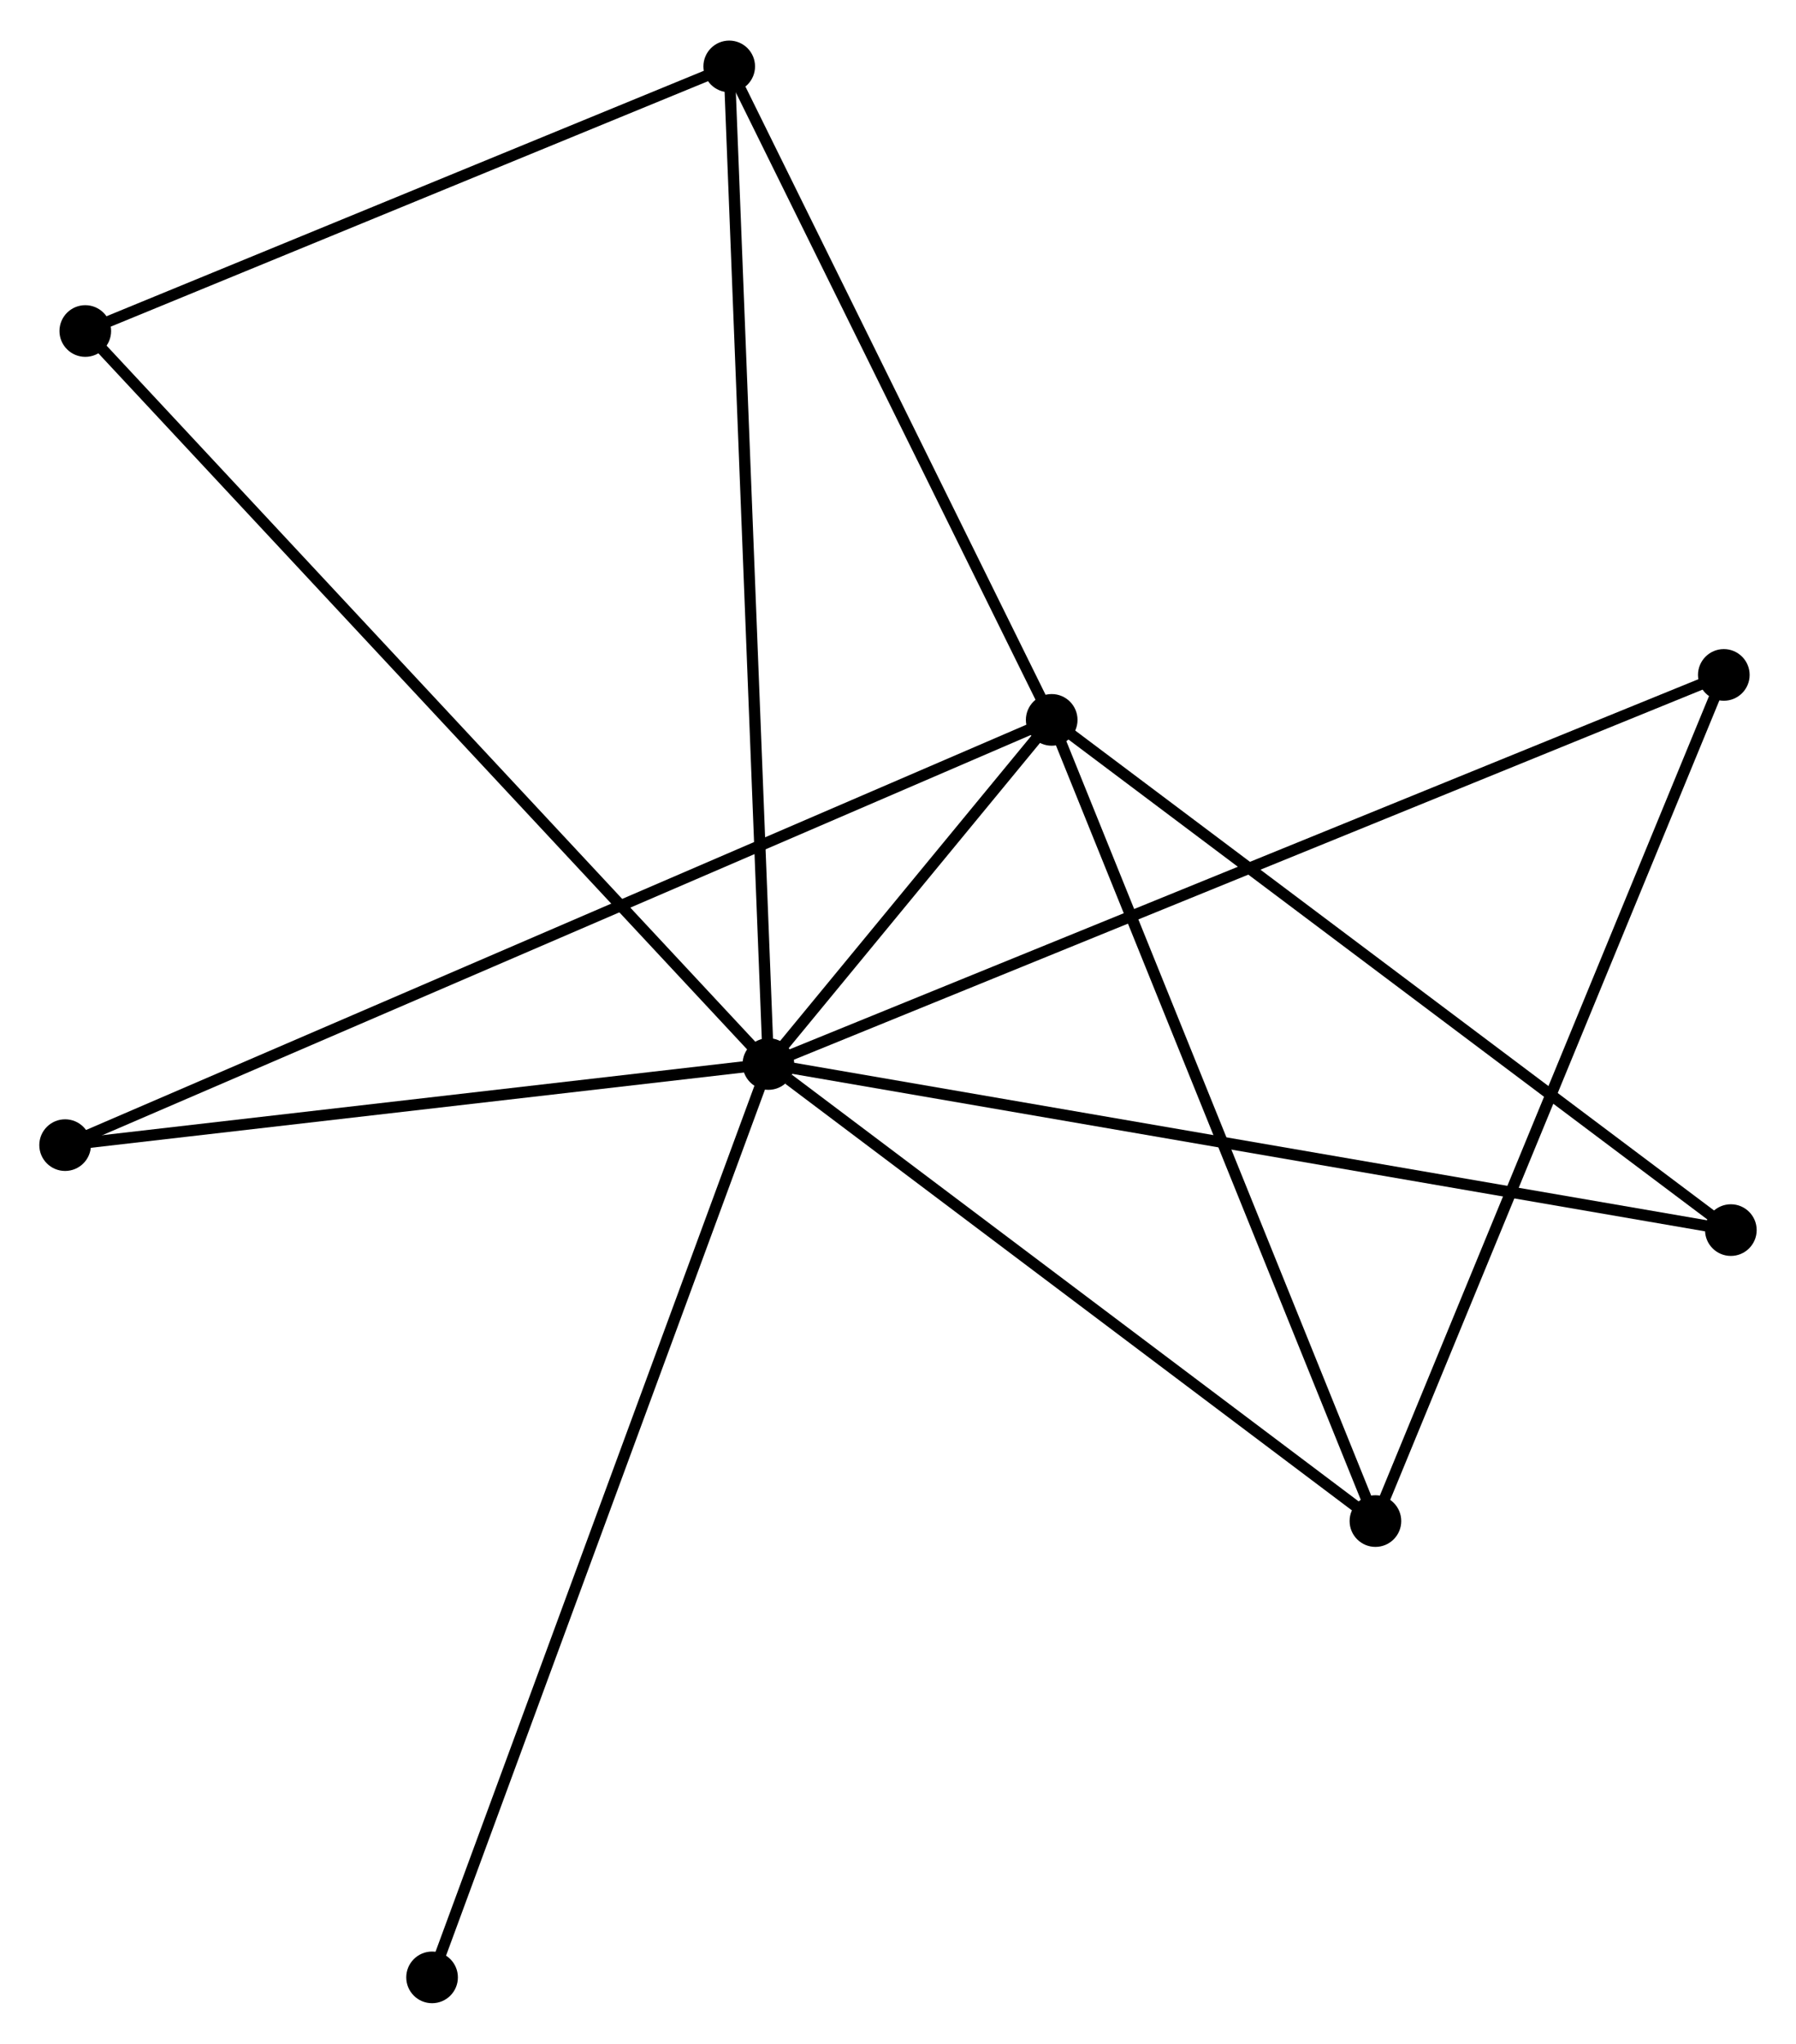 <?xml version="1.0" encoding="UTF-8" standalone="no"?>
<!DOCTYPE svg PUBLIC "-//W3C//DTD SVG 1.1//EN"
 "http://www.w3.org/Graphics/SVG/1.1/DTD/svg11.dtd">
<!-- Generated by graphviz version 2.36.0 (20140111.2315)
 -->
<!-- Title: %3 Pages: 1 -->
<svg width="160pt" height="182pt"
 viewBox="0.00 0.00 159.98 181.75" xmlns="http://www.w3.org/2000/svg" xmlns:xlink="http://www.w3.org/1999/xlink">
<g id="graph0" class="graph" transform="scale(1 1) rotate(0) translate(4 177.748)">
<title>%3</title>
<!-- 0 -->
<g id="node1" class="node"><title>0</title>
<ellipse fill="black" stroke="black" cx="64.445" cy="-83.124" rx="1.8" ry="1.8"/>
</g>
<!-- 1 -->
<g id="node2" class="node"><title>1</title>
<ellipse fill="black" stroke="black" cx="89.681" cy="-113.764" rx="1.8" ry="1.8"/>
</g>
<!-- 0&#45;&#45;1 -->
<g id="edge1" class="edge"><title>0&#45;&#45;1</title>
<path fill="none" stroke="black" d="M65.802,-84.771C70.225,-90.141 84.184,-107.09 88.438,-112.255"/>
</g>
<!-- 2 -->
<g id="node3" class="node"><title>2</title>
<ellipse fill="black" stroke="black" cx="118.517" cy="-42.429" rx="1.8" ry="1.8"/>
</g>
<!-- 0&#45;&#45;2 -->
<g id="edge2" class="edge"><title>0&#45;&#45;2</title>
<path fill="none" stroke="black" d="M66.244,-81.77C74.6,-75.481 109.536,-49.189 117.078,-43.513"/>
</g>
<!-- 3 -->
<g id="node4" class="node"><title>3</title>
<ellipse fill="black" stroke="black" cx="60.956" cy="-171.948" rx="1.8" ry="1.8"/>
</g>
<!-- 0&#45;&#45;3 -->
<g id="edge3" class="edge"><title>0&#45;&#45;3</title>
<path fill="none" stroke="black" d="M64.372,-84.979C63.918,-96.539 61.481,-158.573 61.028,-170.103"/>
</g>
<!-- 4 -->
<g id="node5" class="node"><title>4</title>
<ellipse fill="black" stroke="black" cx="149.55" cy="-117.768" rx="1.8" ry="1.8"/>
</g>
<!-- 0&#45;&#45;4 -->
<g id="edge4" class="edge"><title>0&#45;&#45;4</title>
<path fill="none" stroke="black" d="M66.223,-83.847C77.298,-88.356 136.735,-112.551 147.782,-117.049"/>
</g>
<!-- 5 -->
<g id="node6" class="node"><title>5</title>
<ellipse fill="black" stroke="black" cx="3.597" cy="-148.388" rx="1.8" ry="1.8"/>
</g>
<!-- 0&#45;&#45;5 -->
<g id="edge5" class="edge"><title>0&#45;&#45;5</title>
<path fill="none" stroke="black" d="M62.941,-84.737C54.45,-93.845 12.611,-138.721 4.84,-147.055"/>
</g>
<!-- 6 -->
<g id="node7" class="node"><title>6</title>
<ellipse fill="black" stroke="black" cx="1.8" cy="-75.902" rx="1.8" ry="1.8"/>
</g>
<!-- 0&#45;&#45;6 -->
<g id="edge6" class="edge"><title>0&#45;&#45;6</title>
<path fill="none" stroke="black" d="M62.638,-82.915C53.651,-81.879 13.812,-77.287 3.993,-76.155"/>
</g>
<!-- 7 -->
<g id="node8" class="node"><title>7</title>
<ellipse fill="black" stroke="black" cx="150.177" cy="-68.336" rx="1.8" ry="1.8"/>
</g>
<!-- 0&#45;&#45;7 -->
<g id="edge7" class="edge"><title>0&#45;&#45;7</title>
<path fill="none" stroke="black" d="M66.236,-82.815C77.393,-80.89 137.268,-70.563 148.396,-68.643"/>
</g>
<!-- 8 -->
<g id="node9" class="node"><title>8</title>
<ellipse fill="black" stroke="black" cx="34.487" cy="-1.8" rx="1.8" ry="1.8"/>
</g>
<!-- 0&#45;&#45;8 -->
<g id="edge8" class="edge"><title>0&#45;&#45;8</title>
<path fill="none" stroke="black" d="M63.82,-81.425C59.921,-70.842 38.998,-14.046 35.109,-3.489"/>
</g>
<!-- 1&#45;&#45;2 -->
<g id="edge9" class="edge"><title>1&#45;&#45;2</title>
<path fill="none" stroke="black" d="M90.393,-112.001C94.383,-102.132 113.905,-53.839 117.829,-44.131"/>
</g>
<!-- 1&#45;&#45;3 -->
<g id="edge10" class="edge"><title>1&#45;&#45;3</title>
<path fill="none" stroke="black" d="M88.725,-115.7C84.364,-124.534 66.374,-160.973 61.945,-169.945"/>
</g>
<!-- 1&#45;&#45;6 -->
<g id="edge11" class="edge"><title>1&#45;&#45;6</title>
<path fill="none" stroke="black" d="M87.845,-112.973C76.408,-108.046 15.033,-81.603 3.625,-76.688"/>
</g>
<!-- 1&#45;&#45;7 -->
<g id="edge12" class="edge"><title>1&#45;&#45;7</title>
<path fill="none" stroke="black" d="M91.176,-112.641C99.473,-106.411 139.791,-76.135 148.512,-69.586"/>
</g>
<!-- 2&#45;&#45;4 -->
<g id="edge13" class="edge"><title>2&#45;&#45;4</title>
<path fill="none" stroke="black" d="M119.284,-44.292C123.578,-54.715 144.586,-105.718 148.809,-115.971"/>
</g>
<!-- 3&#45;&#45;5 -->
<g id="edge14" class="edge"><title>3&#45;&#45;5</title>
<path fill="none" stroke="black" d="M59.047,-171.164C50.339,-167.587 14.416,-152.832 5.572,-149.199"/>
</g>
</g>
</svg>
